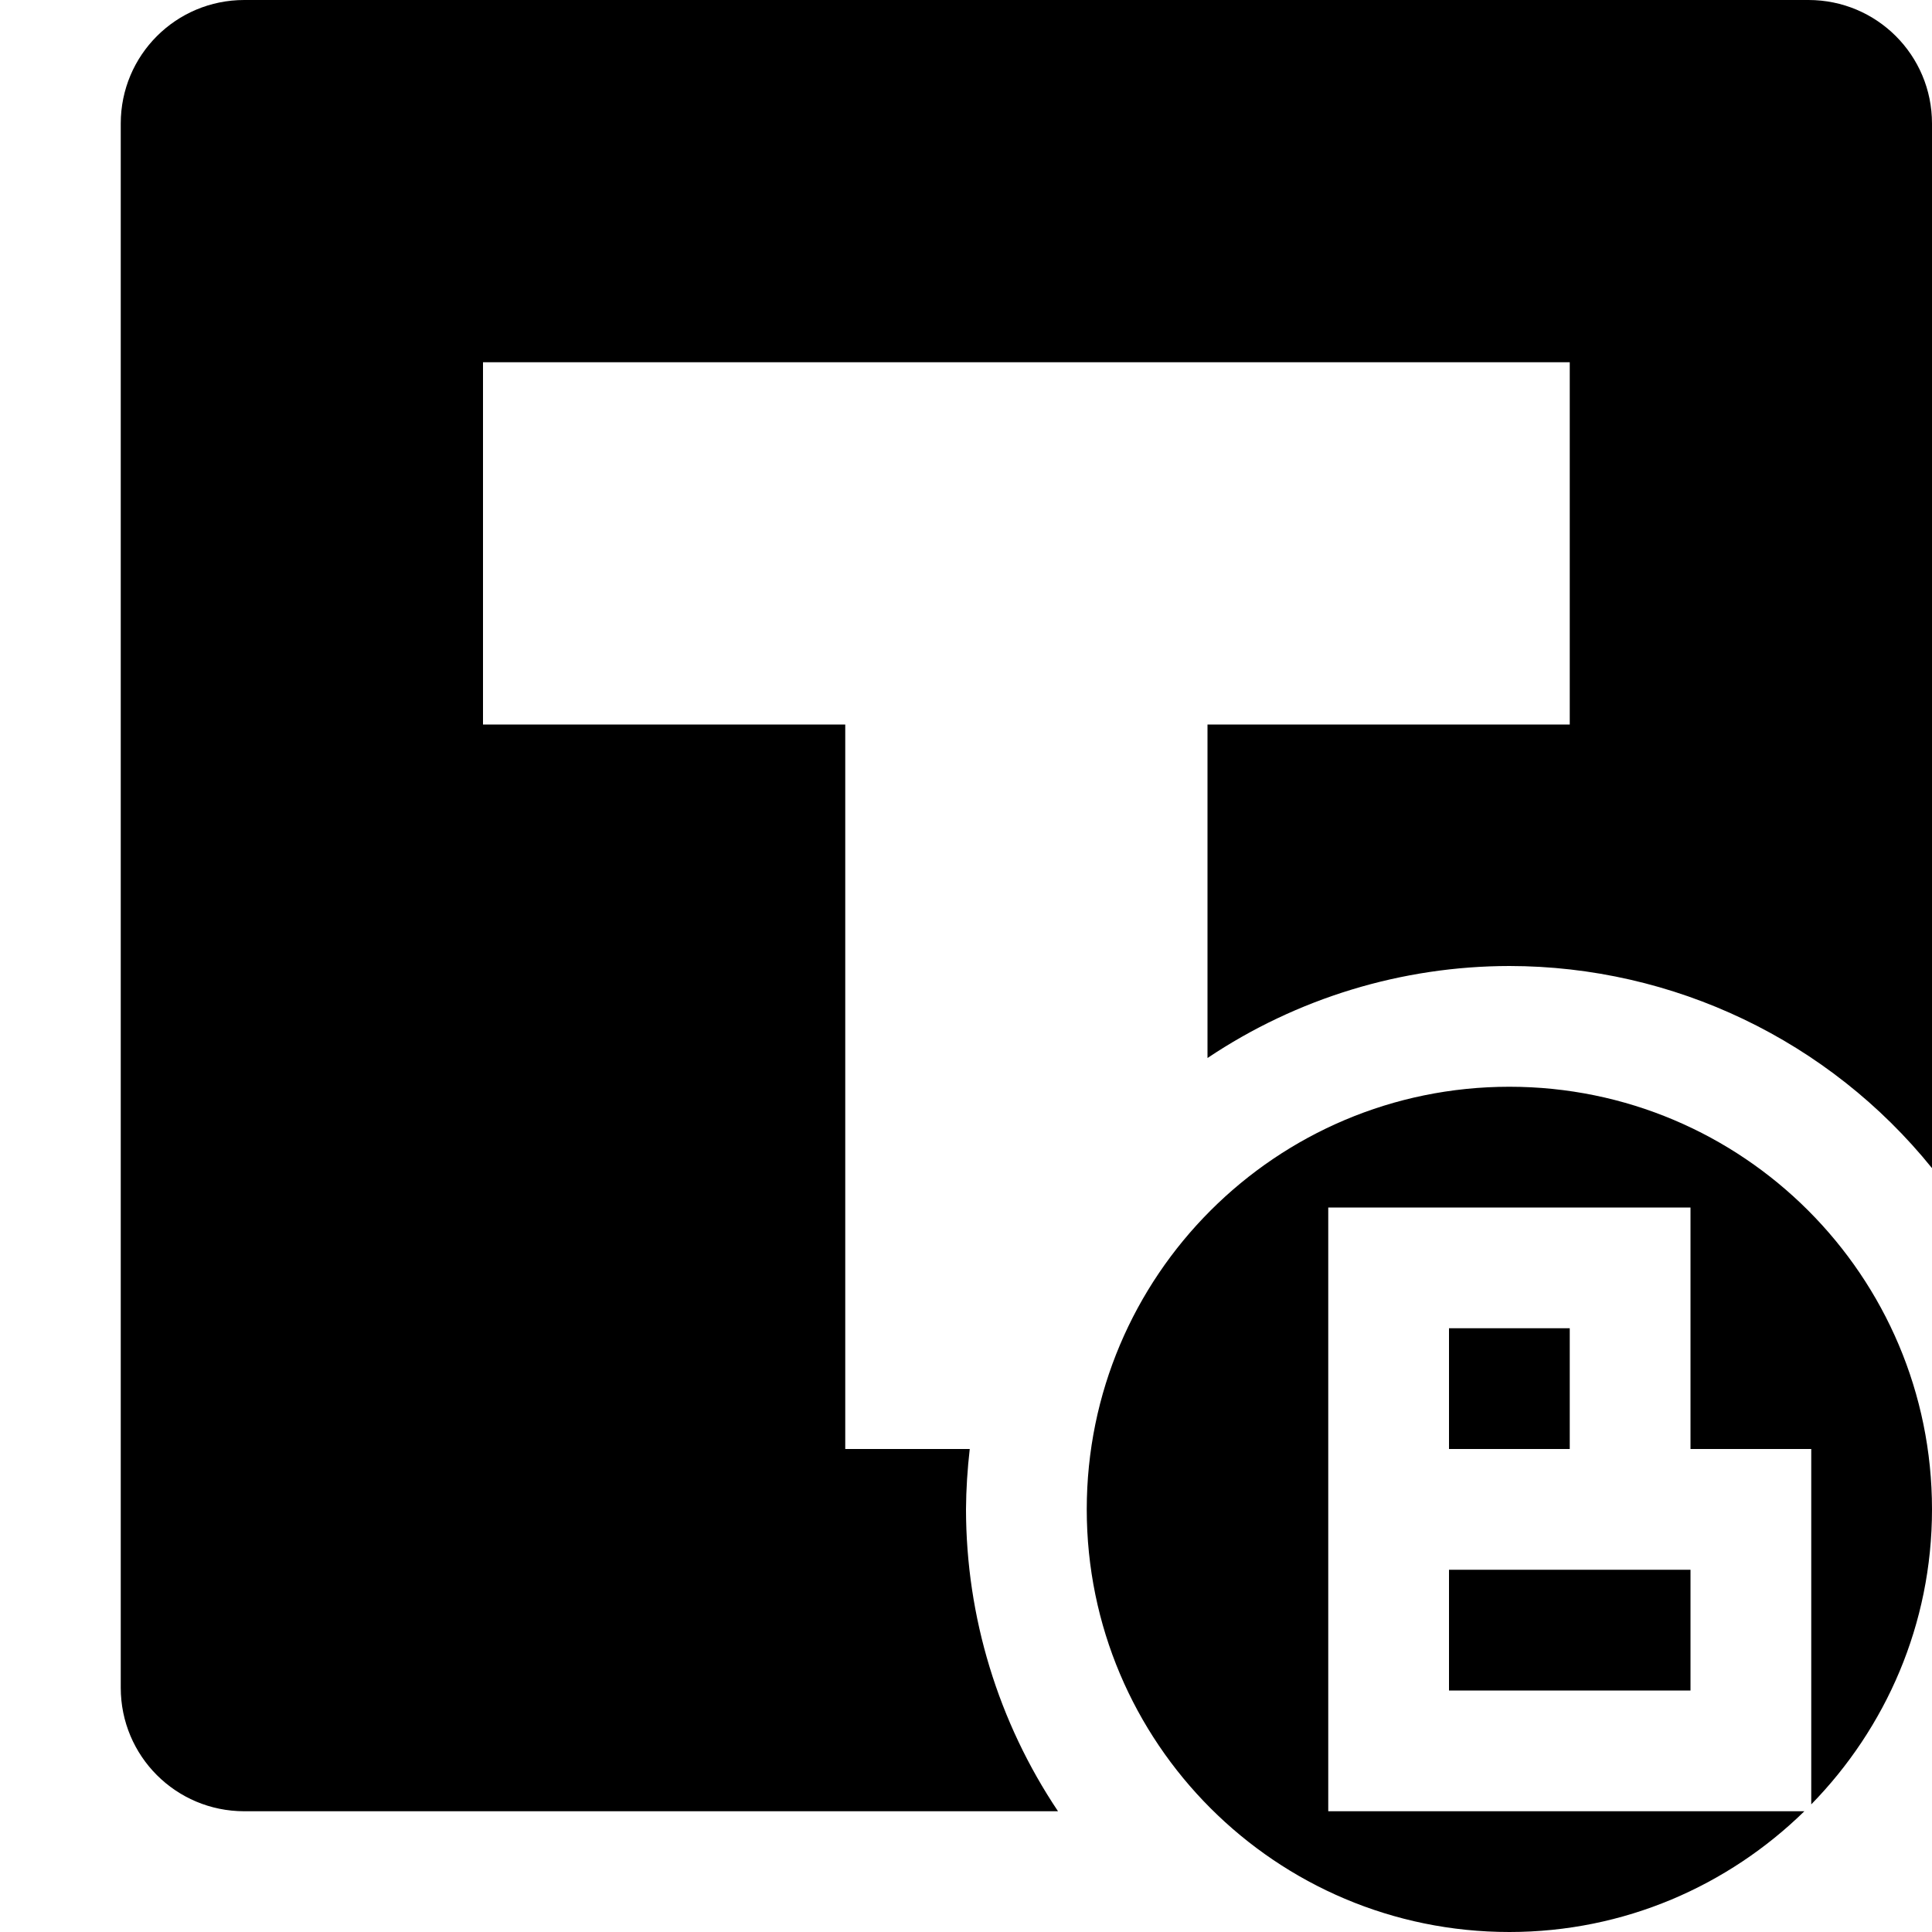<svg xmlns="http://www.w3.org/2000/svg" width="16" height="16" version="1.1">
 <defs>
  <style id="current-color-scheme" type="text/css">
   .ColorScheme-Text { color:#000000; } .ColorScheme-Highlight { color:#4285f4; } .ColorScheme-NeutralText { color:#ff9800; } .ColorScheme-PositiveText { color:#4caf50; } .ColorScheme-NegativeText { color:#f44336; }
  </style>
 </defs>
 <path style="fill:currentColor" class="ColorScheme-Text" d="M 2.023 0 C 1.457 0 1 0.457 1 1.023 L 1 13.977 C 1 14.543 1.457 15 2.023 15 L 8.762 15 C 8.266 14.26 8.001 13.39 8 12.5 C 8.001 12.333 8.012 12.166 8.031 12 L 7 12 L 7 6 L 4 6 L 4 3 L 13 3 L 13 6 L 10 6 L 10 8.762 C 10.74 8.266 11.61 8.001 12.5 8 C 13.86 8.001 15.146 8.616 16 9.674 L 16 1.023 C 16 0.457 15.543 0 14.977 0 L 2.023 0 z M 12.5 9 C 10.567 9 9 10.567 9 12.5 C 9 14.433 10.567 16 12.5 16 C 13.452 16 14.312 15.617 14.943 15 L 12 15 L 11 15 L 11 14 L 11 13 L 11 12 L 11 11 L 11 10 L 12 10 L 14 10 L 14 12 L 15 12 L 15 14 L 15 14.943 C 15.617 14.312 16 13.452 16 12.5 C 16 10.567 14.433 9 12.5 9 z M 12 11 L 12 12 L 13 12 L 13 11 L 12 11 z M 12 13 L 12 14 L 14 14 L 14 13 L 12 13 z"/>
</svg>

